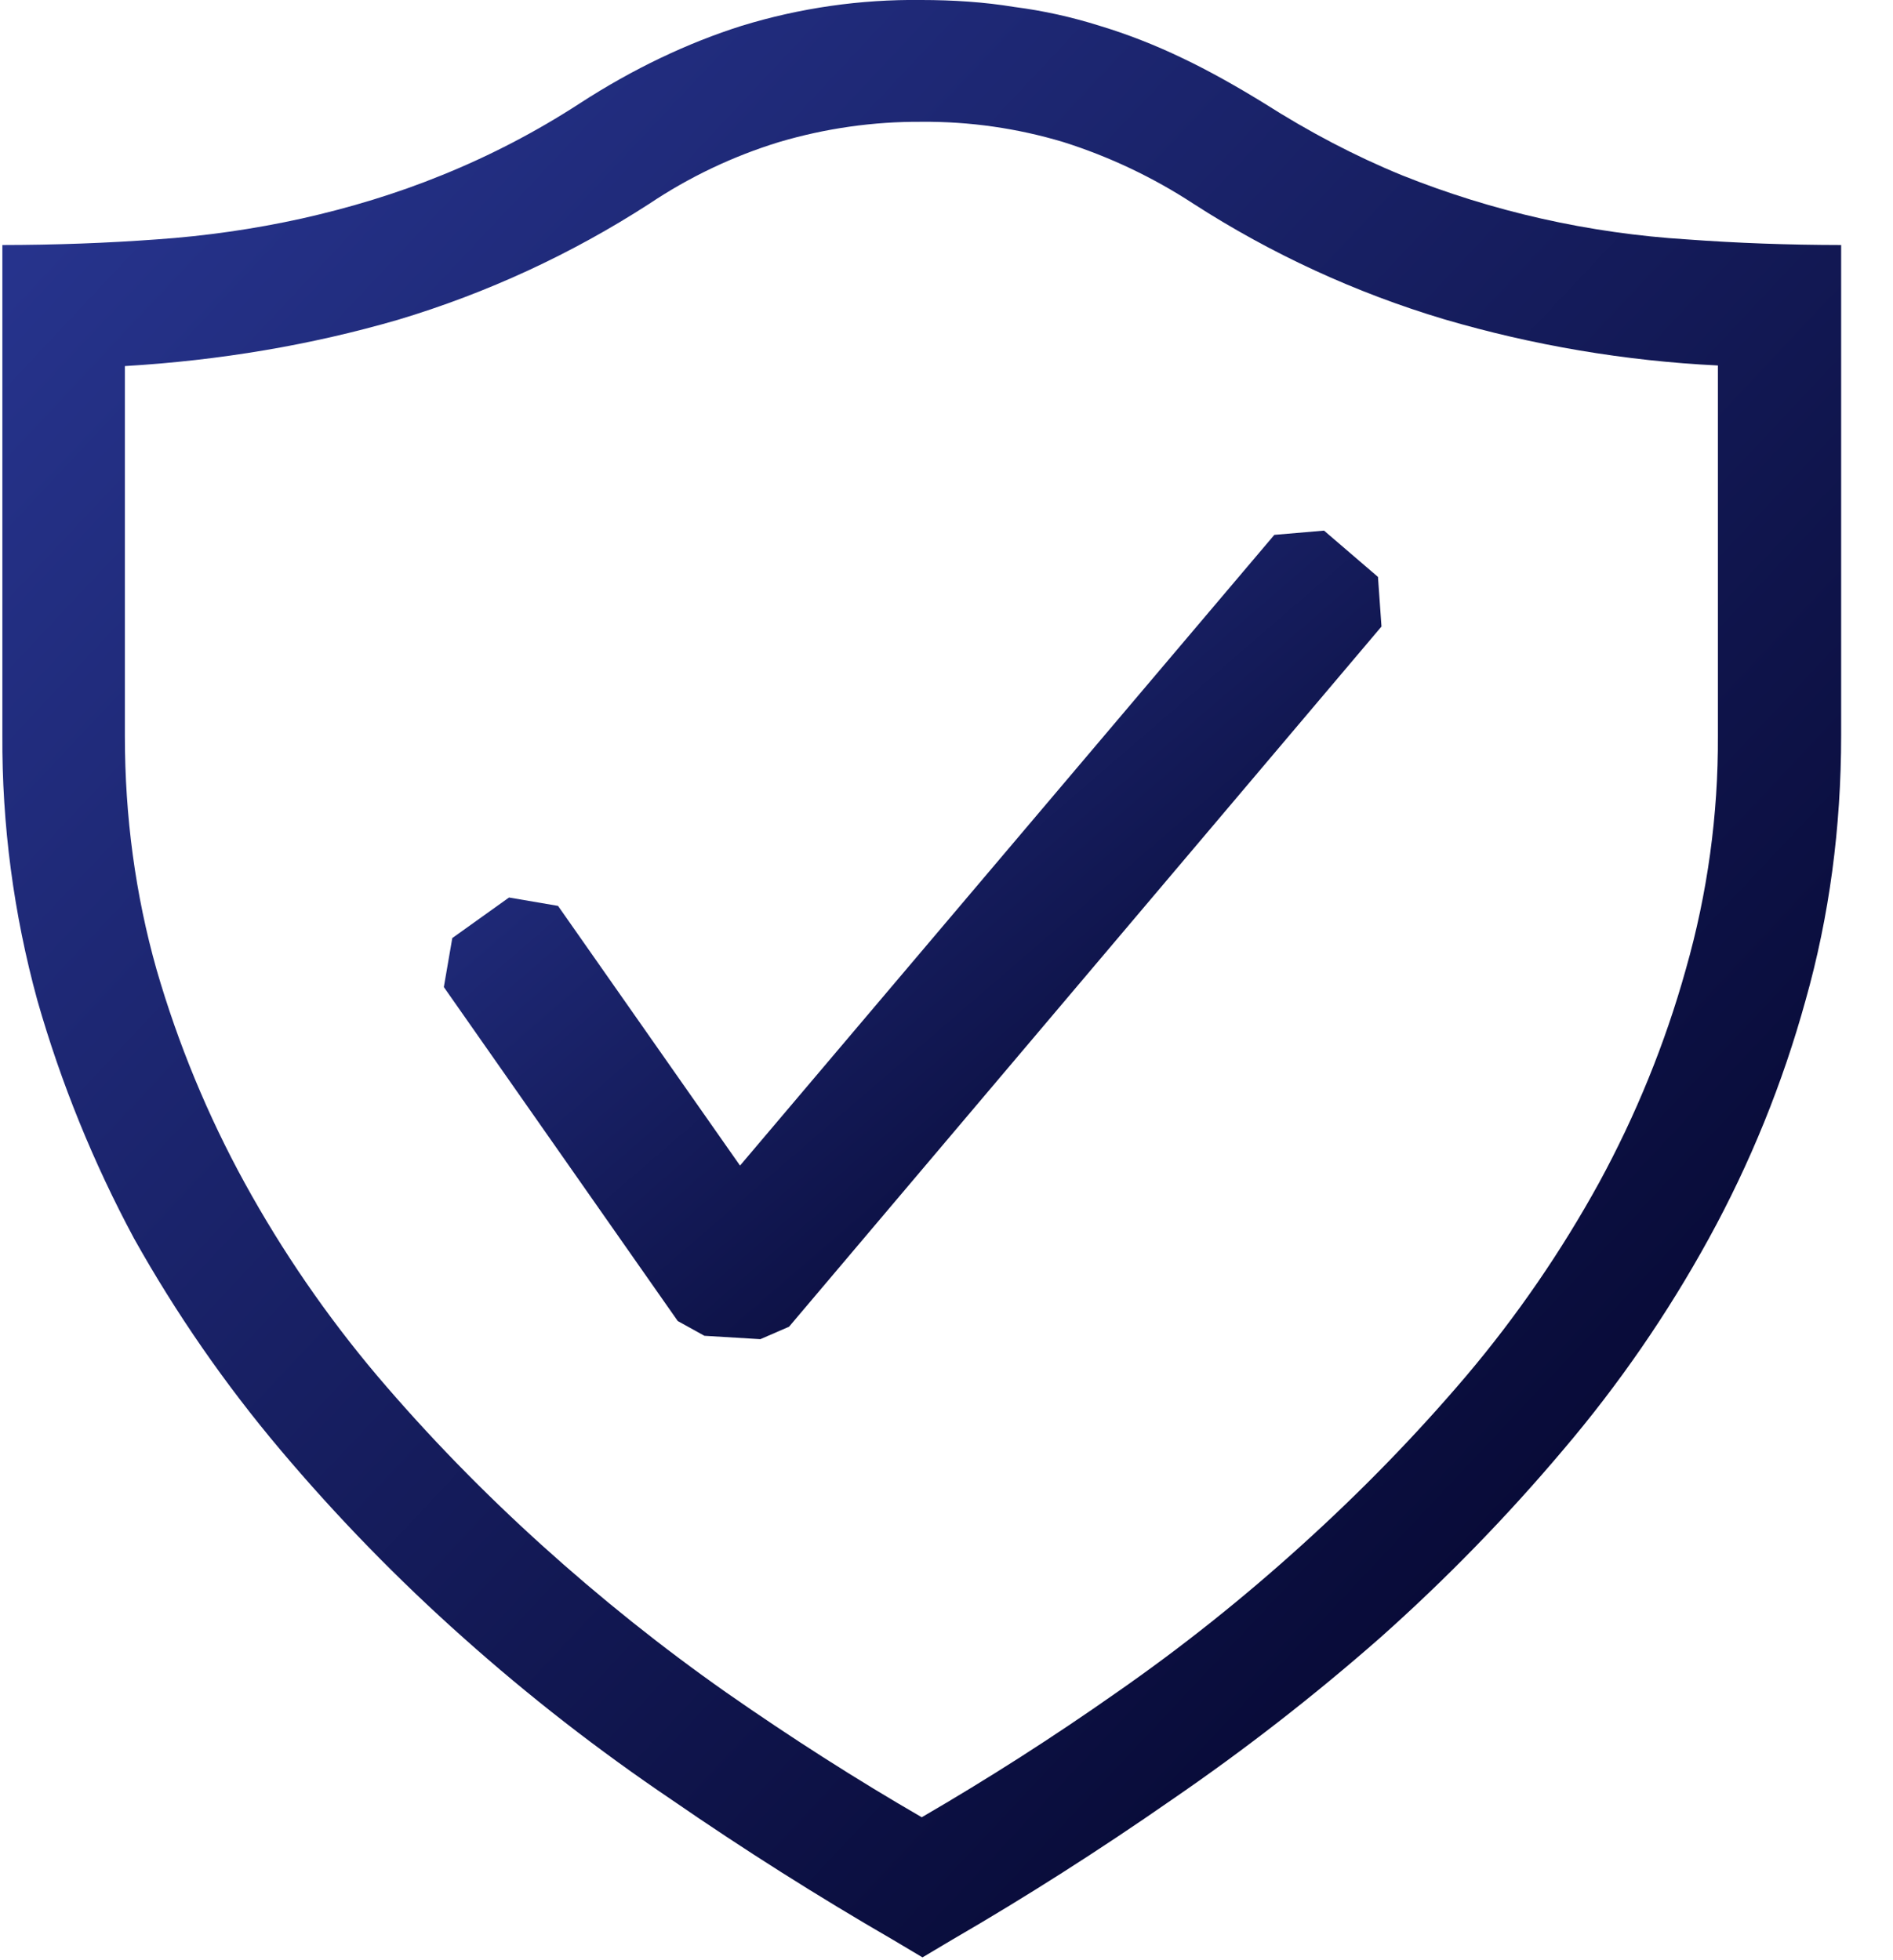 <svg width="28" height="29" viewBox="0 0 28 29" fill="none" xmlns="http://www.w3.org/2000/svg">
<path d="M13.625 -2.91177e-05C14.1 -2.91177e-05 14.567 0.031 15.002 0.103C15.431 0.158 15.854 0.252 16.266 0.382C16.676 0.506 17.084 0.665 17.487 0.859C17.881 1.046 18.285 1.274 18.689 1.522C19.372 1.957 20.045 2.309 20.73 2.59C22.078 3.131 23.505 3.452 24.955 3.542C25.688 3.596 26.448 3.624 27.233 3.625V10.875C27.233 12.251 27.057 13.56 26.706 14.801C26.368 16.026 25.888 17.208 25.276 18.323C24.666 19.435 23.944 20.483 23.122 21.449C22.288 22.438 21.384 23.366 20.418 24.226C19.438 25.087 18.407 25.889 17.331 26.627C16.253 27.377 15.17 28.067 14.08 28.699L13.645 28.958L13.21 28.699C12.092 28.052 11 27.361 9.936 26.627C8.855 25.897 7.823 25.095 6.85 24.226C5.884 23.366 4.981 22.438 4.147 21.449C3.328 20.478 2.603 19.431 1.983 18.323C1.382 17.203 0.902 16.023 0.553 14.801C0.202 13.522 0.027 12.201 0.035 10.875V3.625C0.82 3.624 1.58 3.596 2.315 3.542C3.039 3.492 3.759 3.389 4.468 3.232C5.162 3.076 5.856 2.869 6.54 2.59C7.249 2.303 7.928 1.95 8.57 1.533C9.367 1.015 10.176 0.633 10.973 0.381C11.832 0.118 12.726 -0.011 13.625 -2.91177e-05ZM25.41 5.407C24.038 5.34 22.678 5.11 21.36 4.723C20.05 4.331 18.802 3.756 17.652 3.014C17.056 2.624 16.409 2.317 15.729 2.102C15.05 1.898 14.343 1.796 13.634 1.802C12.919 1.797 12.207 1.899 11.522 2.102C10.842 2.311 10.196 2.618 9.605 3.014C8.453 3.759 7.201 4.337 5.887 4.731C4.603 5.104 3.256 5.332 1.847 5.416V10.884C1.847 12.084 2.003 13.237 2.315 14.342C2.633 15.44 3.07 16.499 3.62 17.502C4.176 18.514 4.832 19.468 5.577 20.351C6.333 21.241 7.14 22.069 8.01 22.856C8.88 23.642 9.791 24.371 10.745 25.041C11.708 25.713 12.671 26.328 13.634 26.885C14.62 26.312 15.581 25.697 16.514 25.041C17.475 24.373 18.391 23.642 19.258 22.856C20.128 22.069 20.936 21.241 21.692 20.351C22.438 19.468 23.093 18.514 23.65 17.502C24.196 16.5 24.628 15.441 24.935 14.342C25.256 13.218 25.416 12.053 25.41 10.884V5.407Z" fill="url(#paint0_linear_180_1376)"/>
<path fill-rule="evenodd" clip-rule="evenodd" d="M20.382 8.535L19.584 7.85L18.849 7.913L10.946 17.244L8.254 13.402L7.529 13.278L6.69 13.878L6.565 14.603L10.025 19.544L10.419 19.762L11.247 19.812L11.671 19.628L20.434 9.269L20.382 8.535Z" fill="url(#paint1_linear_180_1376)"/>
<defs>
<linearGradient id="paint0_linear_180_1376" x1="0.034" y1="-0.001" x2="28.936" y2="27.145" gradientUnits="userSpaceOnUse">
<stop stop-color="#293794"/>
<stop offset="1" stop-color="#000021"/>
</linearGradient>
<linearGradient id="paint1_linear_180_1376" x1="6.565" y1="7.85" x2="18.398" y2="21.569" gradientUnits="userSpaceOnUse">
<stop stop-color="#293794"/>
<stop offset="1" stop-color="#000021"/>
</linearGradient>
</defs>
</svg>
